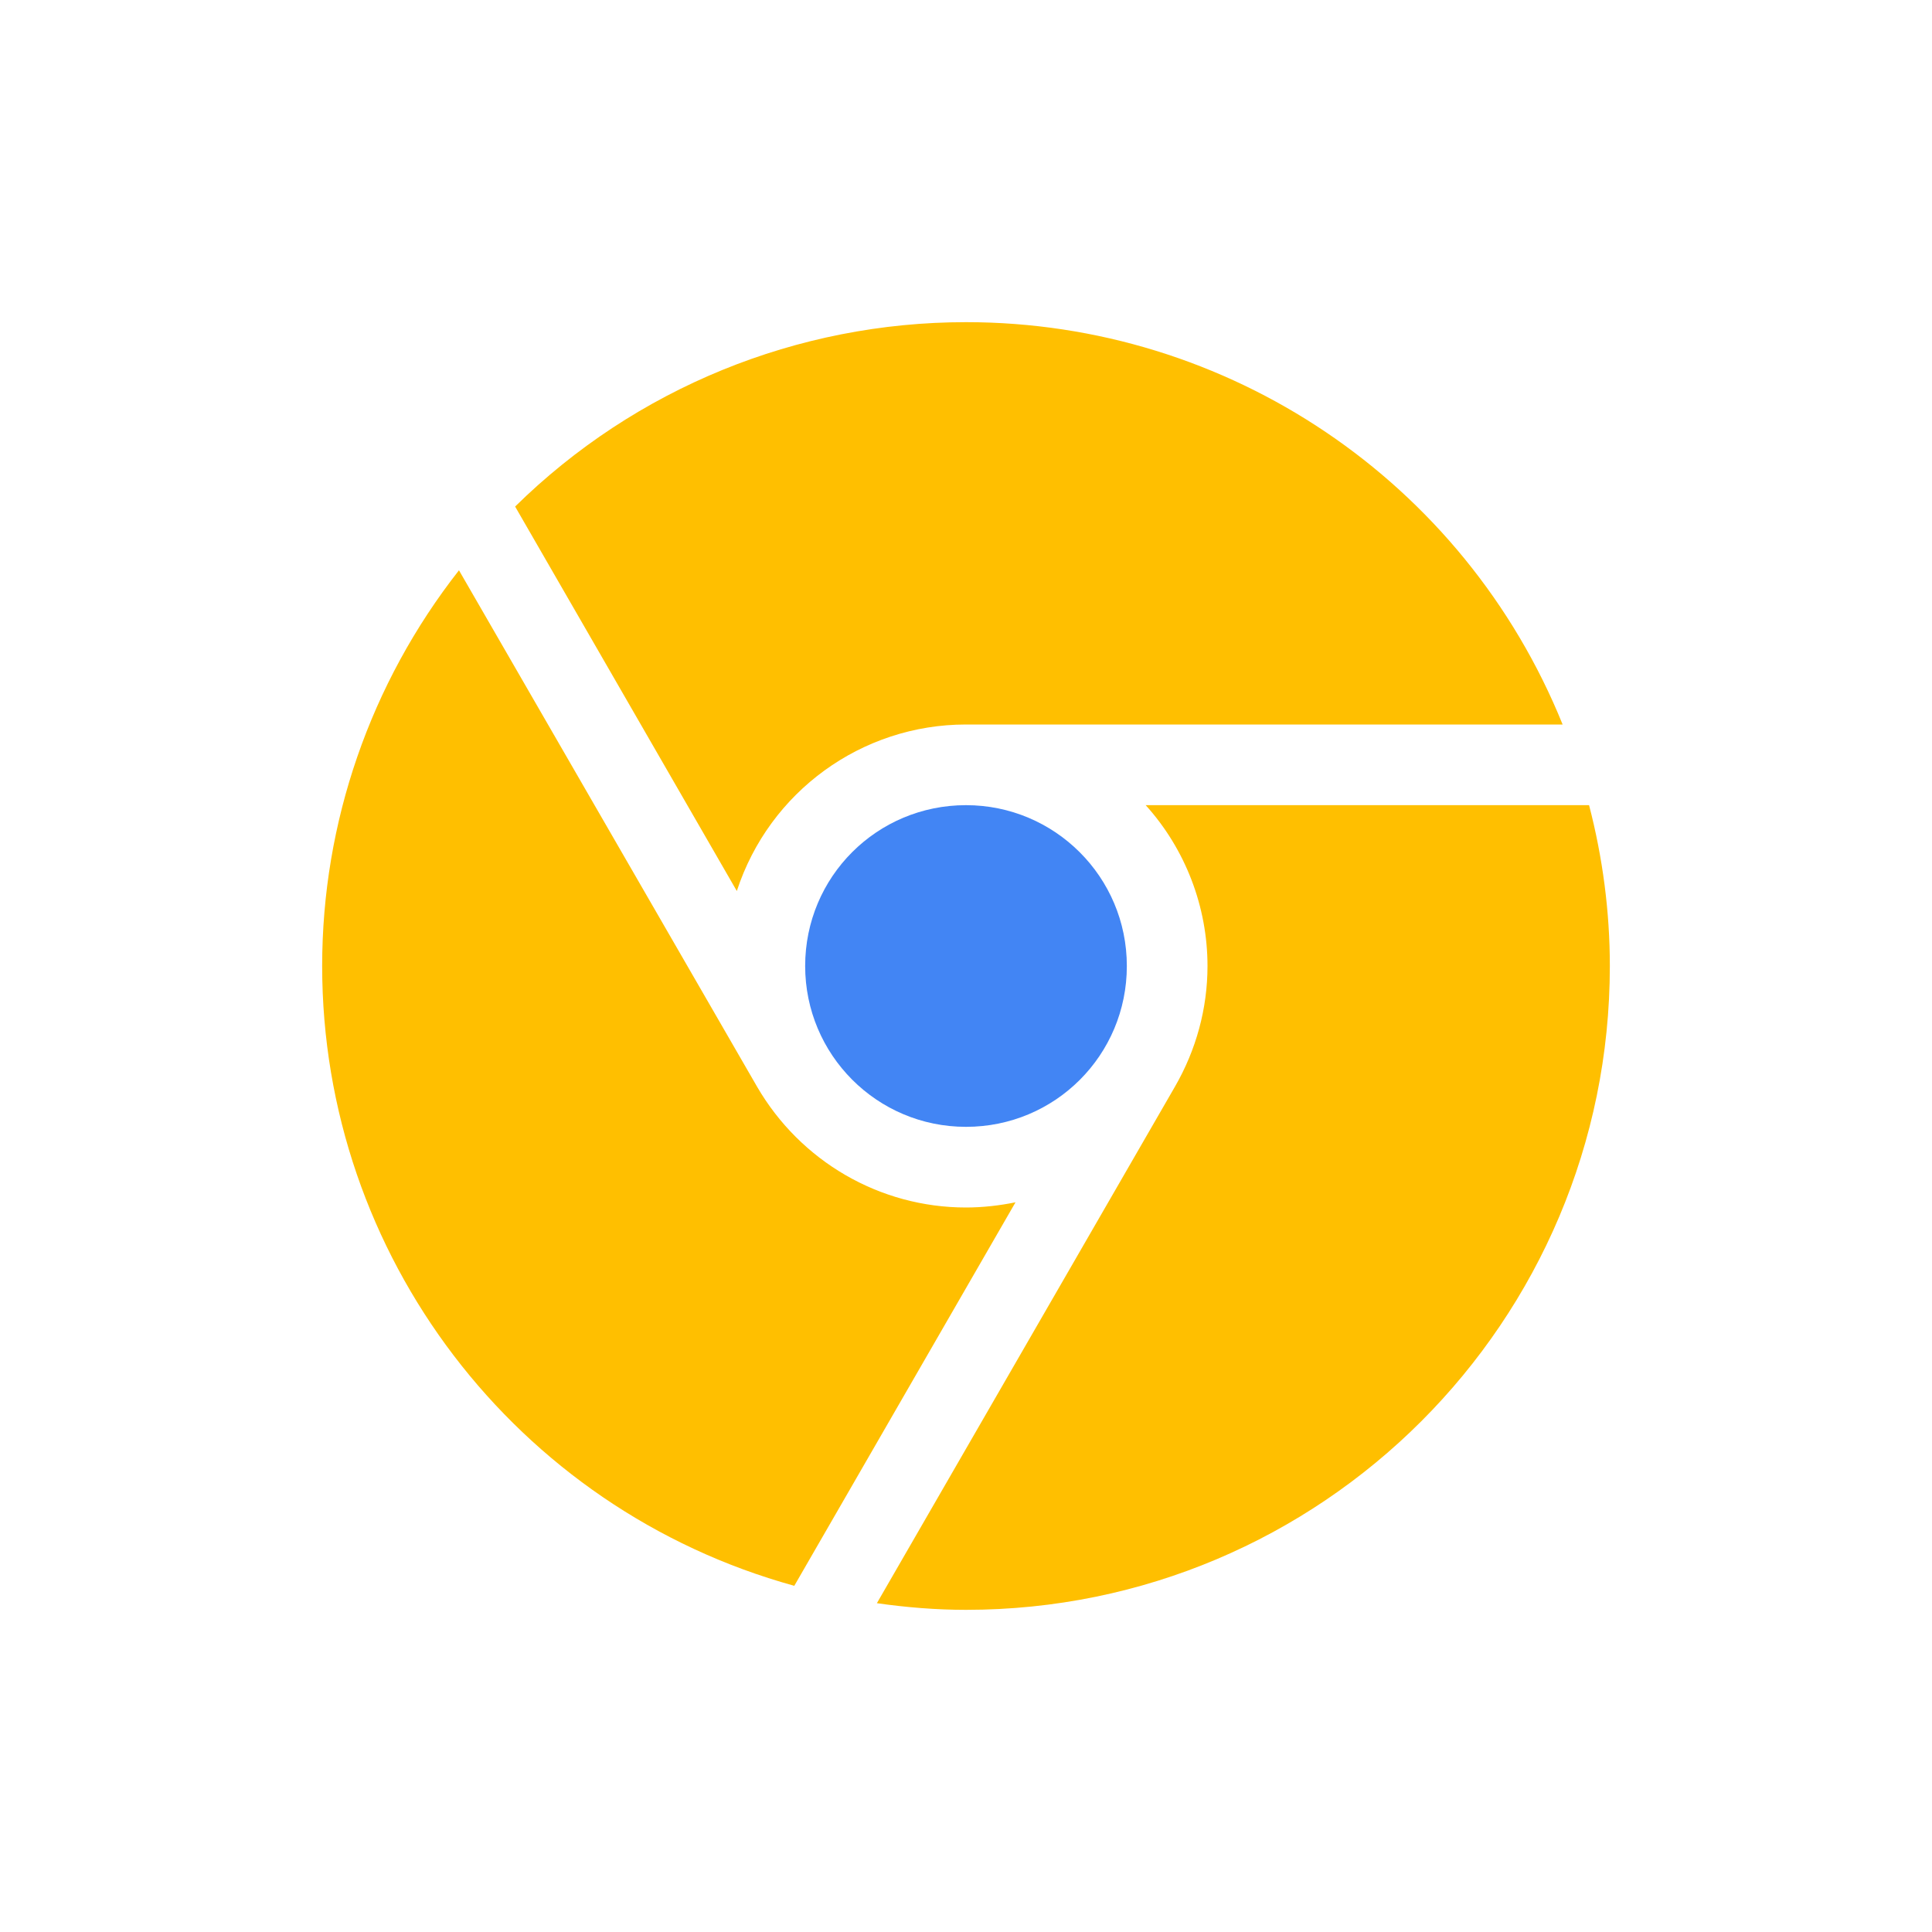 <svg xmlns="http://www.w3.org/2000/svg" xmlns:xlink="http://www.w3.org/1999/xlink" width="16" height="16" viewBox="0 0 16 16" version="1.1">
<g id="surface1">
<path style=" stroke:none;fill-rule:nonzero;fill:rgb(100%,74.902%,0%);fill-opacity:1;" d="M 8 2.668 C 6.602 2.668 5.262 3.215 4.266 4.195 L 6.102 7.379 C 6.371 6.555 7.137 6 8 6 L 12.941 6 C 12.125 3.984 10.172 2.668 8 2.668 Z M 3.801 4.723 C 3.066 5.66 2.668 6.812 2.668 8 C 2.668 10.395 4.27 12.496 6.578 13.133 L 8.41 9.957 C 8.277 9.984 8.137 10 8 10 C 7.285 10 6.629 9.617 6.27 9 Z M 9.488 6.668 C 9.816 7.031 10 7.508 10 8 C 10 8.352 9.906 8.695 9.73 9 L 7.262 13.277 C 7.508 13.312 7.754 13.332 8 13.332 C 10.945 13.332 13.332 10.945 13.332 8 C 13.332 7.551 13.273 7.102 13.16 6.668 Z M 9.488 6.668 "/>
<path style=" stroke:none;fill-rule:nonzero;fill:rgb(25.882%,52.157%,95.686%);fill-opacity:1;" d="M 8 6.668 C 7.262 6.668 6.668 7.262 6.668 8 C 6.668 8.734 7.262 9.332 8 9.332 C 8.738 9.332 9.332 8.738 9.332 8 C 9.332 7.262 8.734 6.668 8 6.668 Z M 8 6.668 "/>
</g>
</svg>
